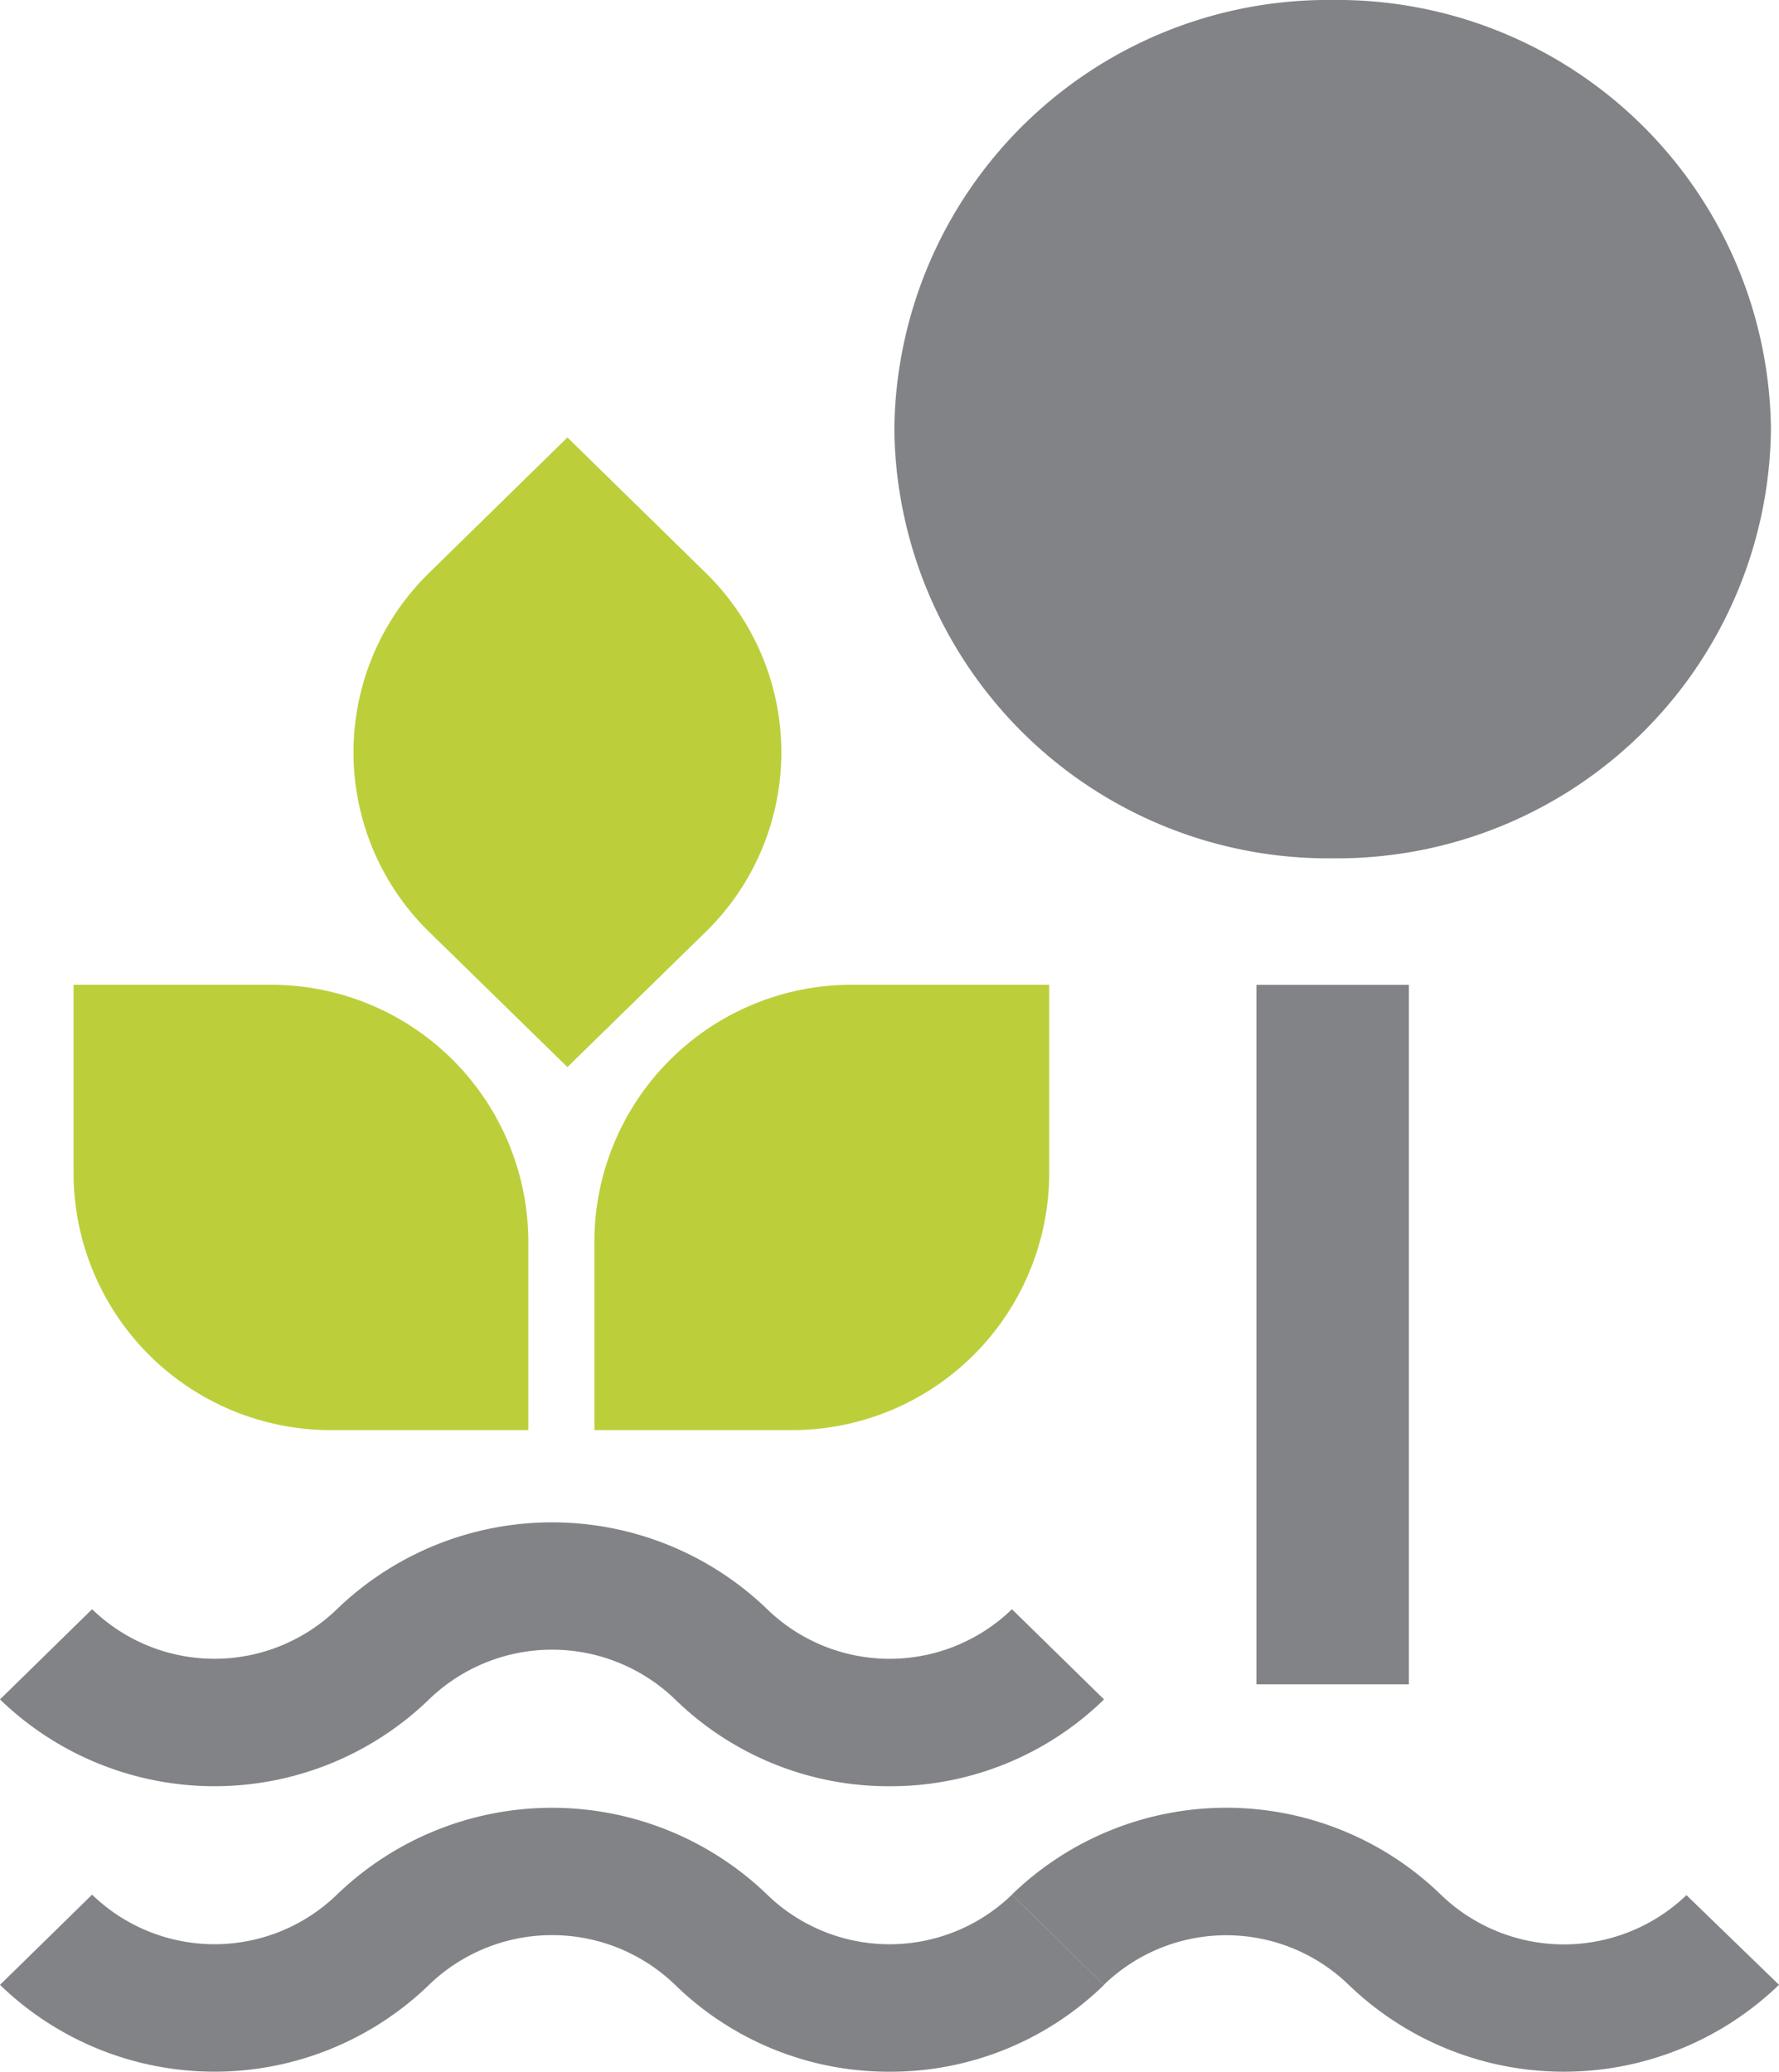 <svg xmlns="http://www.w3.org/2000/svg" xmlns:xlink="http://www.w3.org/1999/xlink" width="63.109" height="73.5" viewBox="0 0 63.109 73.5">
  <defs>
    <clipPath id="clip-path">
      <rect id="Rectangle_10278" data-name="Rectangle 10278" width="63.109" height="73.5" fill="none"/>
    </clipPath>
  </defs>
  <g id="Group_25057" data-name="Group 25057" transform="translate(0 0)">
    <g id="Group_25056" data-name="Group 25056" transform="translate(0 0)" clip-path="url(#clip-path)">
      <path id="Path_3949" data-name="Path 3949" d="M17.4,32.773H10.49a9.128,9.128,0,0,1-9.222-9.03v-6.77H8.18A9.128,9.128,0,0,1,17.4,26Z" transform="translate(1.342 17.964)" fill="#bccf3b"/>
      <path id="Path_3950" data-name="Path 3950" d="M13.681,29.881,8.792,25.1a8.9,8.9,0,0,1,0-12.77l4.889-4.788,4.889,4.788a8.9,8.9,0,0,1,0,12.77Z" transform="translate(6.448 7.977)" fill="#bccf3b"/>
      <path id="Path_3951" data-name="Path 3951" d="M10.244,32.773h6.912a9.128,9.128,0,0,0,9.222-9.03v-6.77H19.466A9.128,9.128,0,0,0,10.244,26Z" transform="translate(10.842 17.964)" fill="#bccf3b"/>
      <path id="Path_3952" data-name="Path 3952" d="M46.51,15.226A15.391,15.391,0,0,1,30.96,30.452,15.39,15.39,0,0,1,15.413,15.226,15.39,15.39,0,0,1,30.96,0,15.391,15.391,0,0,1,46.51,15.226" transform="translate(16.313 -0.001)" fill="#818386"/>
      <rect id="Rectangle_10277" data-name="Rectangle 10277" width="5.407" height="24.816" transform="translate(44.571 34.94)" fill="#818386"/>
      <path id="Path_3953" data-name="Path 3953" d="M31.558,35.6A10.841,10.841,0,0,1,23.95,32.52a6.283,6.283,0,0,0-8.715-.016A10.94,10.94,0,0,1,0,32.52l3.267-3.2a6.241,6.241,0,0,0,8.684,0,10.992,10.992,0,0,1,15.265,0,6.236,6.236,0,0,0,8.682,0l3.267,3.2A10.841,10.841,0,0,1,31.558,35.6" transform="translate(0 27.771)" fill="#818386"/>
      <path id="Path_3954" data-name="Path 3954" d="M31.558,40.521A10.841,10.841,0,0,1,23.95,37.44a6.283,6.283,0,0,0-8.715-.016A10.94,10.94,0,0,1,0,37.44l3.267-3.2a6.241,6.241,0,0,0,8.684,0,10.992,10.992,0,0,1,15.265,0,6.236,6.236,0,0,0,8.682,0l3.267,3.2a10.841,10.841,0,0,1-7.608,3.081" transform="translate(0 32.978)" fill="#818386"/>
      <path id="Path_3955" data-name="Path 3955" d="M44.652,37.438a10.99,10.99,0,0,1-15.265,0,6.241,6.241,0,0,0-8.684,0l-3.265-3.2a10.932,10.932,0,0,1,15.216,0,6.283,6.283,0,0,0,8.715.019" transform="translate(18.457 32.978)" fill="#818386"/>
    </g>
  </g>
</svg>
